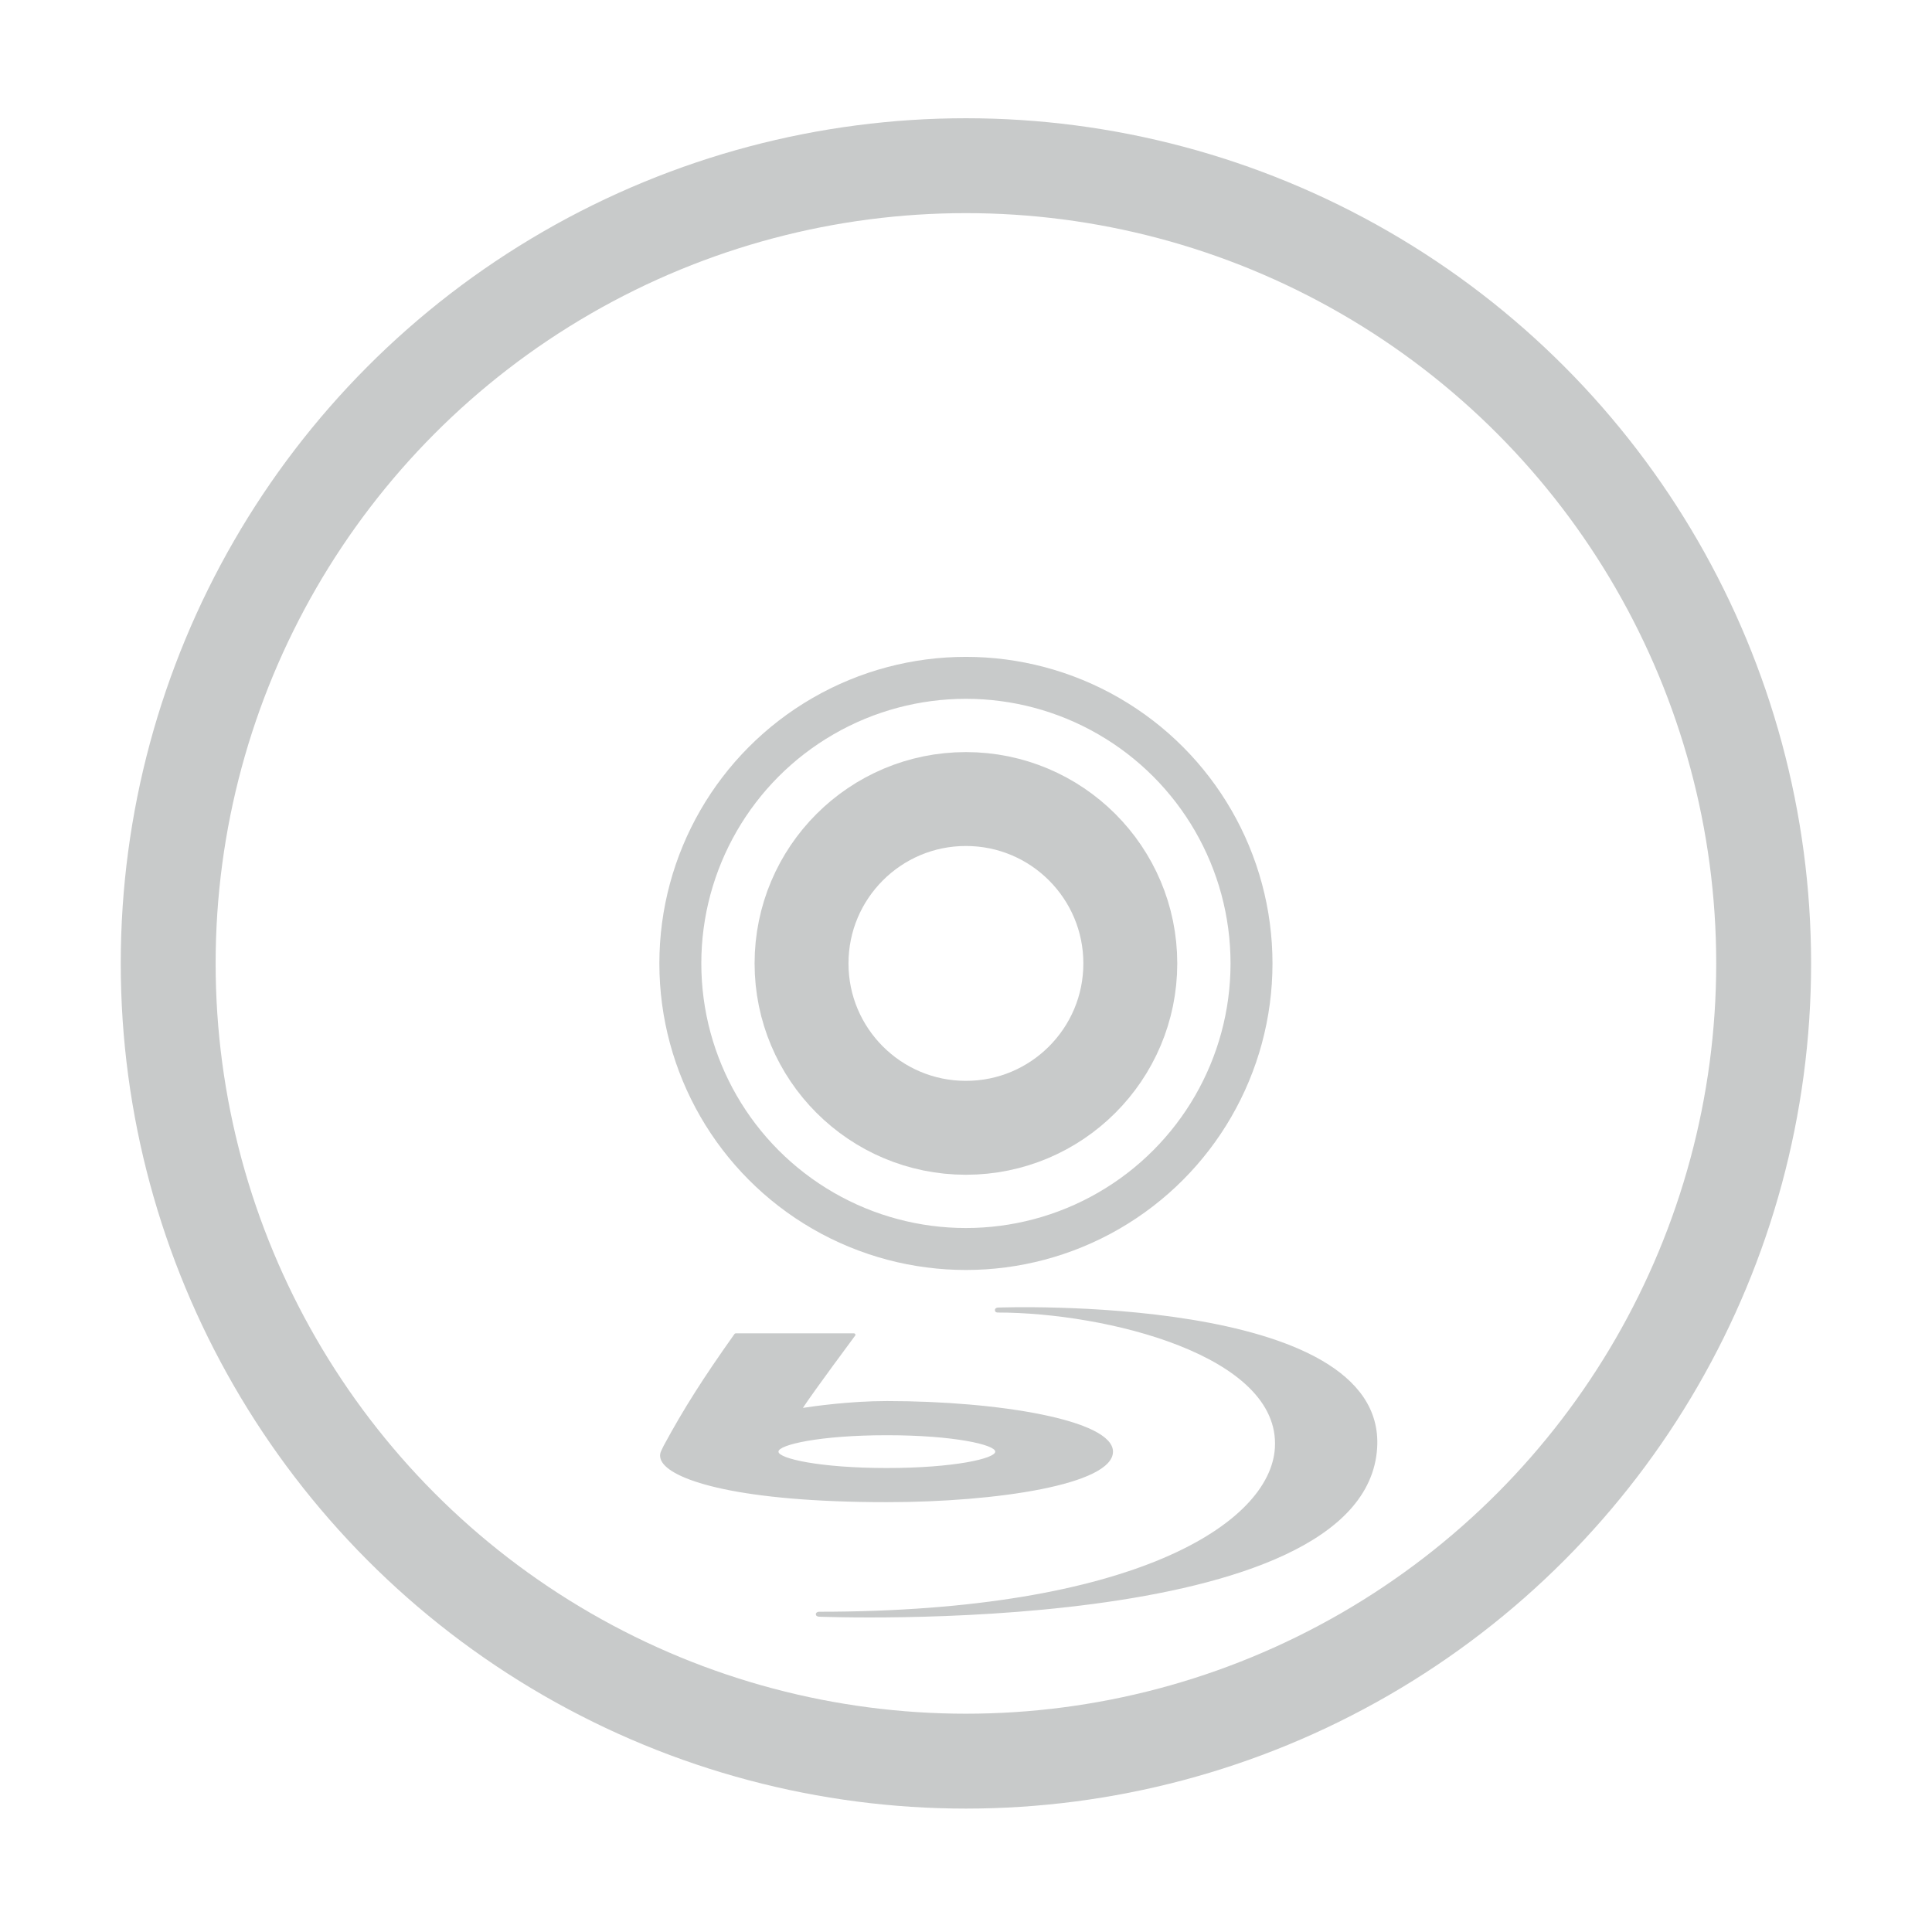 <svg height="256" width="256" xmlns="http://www.w3.org/2000/svg"><g stroke="#c8caca" transform="matrix(3.733 0 0 3.733 16 -3688.819)"><g fill="none" stroke="#c8caca"><circle cx="30" cy="1022.362" r="10.137" stroke-width="1.489"/><circle cx="30" cy="1022.362" r="28.316" stroke-width="3.368"/><circle cx="30" cy="1022.362" r="5.835" stroke-width="3.333"/></g><path d="m24.776 1045.55s19.406.788 19.821-5.994c.335-5.5-13.447-4.978-13.459-4.978-.014 0-.108.01-.108.088 0 .067.05.088.099.088 3.823 0 10.041 1.518 9.838 4.806-.164 2.68-5.014 5.815-16.184 5.815-.066 0-.111.045-.111.086 0 .042.027.08.105.089m-1.431-5.858c0-.243 1.464-.583 3.848-.583 2.385 0 3.847.34 3.847.583 0 .243-1.462.581-3.847.581-2.384 0-3.848-.338-3.848-.581zm-1.521-4.198c-.016 0-.031.01-.04.022-1.126 1.586-1.808 2.662-2.513 3.965l-.07.144-.021.046c-.06.126-.046.267.04.4.417.652 2.756 1.414 7.973 1.414 3.891 0 8.026-.628 8.026-1.793 0-1.125-4.081-1.796-8.026-1.796-1.309 0-2.606.185-2.98.243.357-.55 1.838-2.544 1.854-2.565.006-.01.011-.019.011-.03 0-.01-.004-.015-.007-.023-.009-.017-.026-.028-.044-.028h-4.203" fill="#c8caca" stroke="none"/></g></svg>
